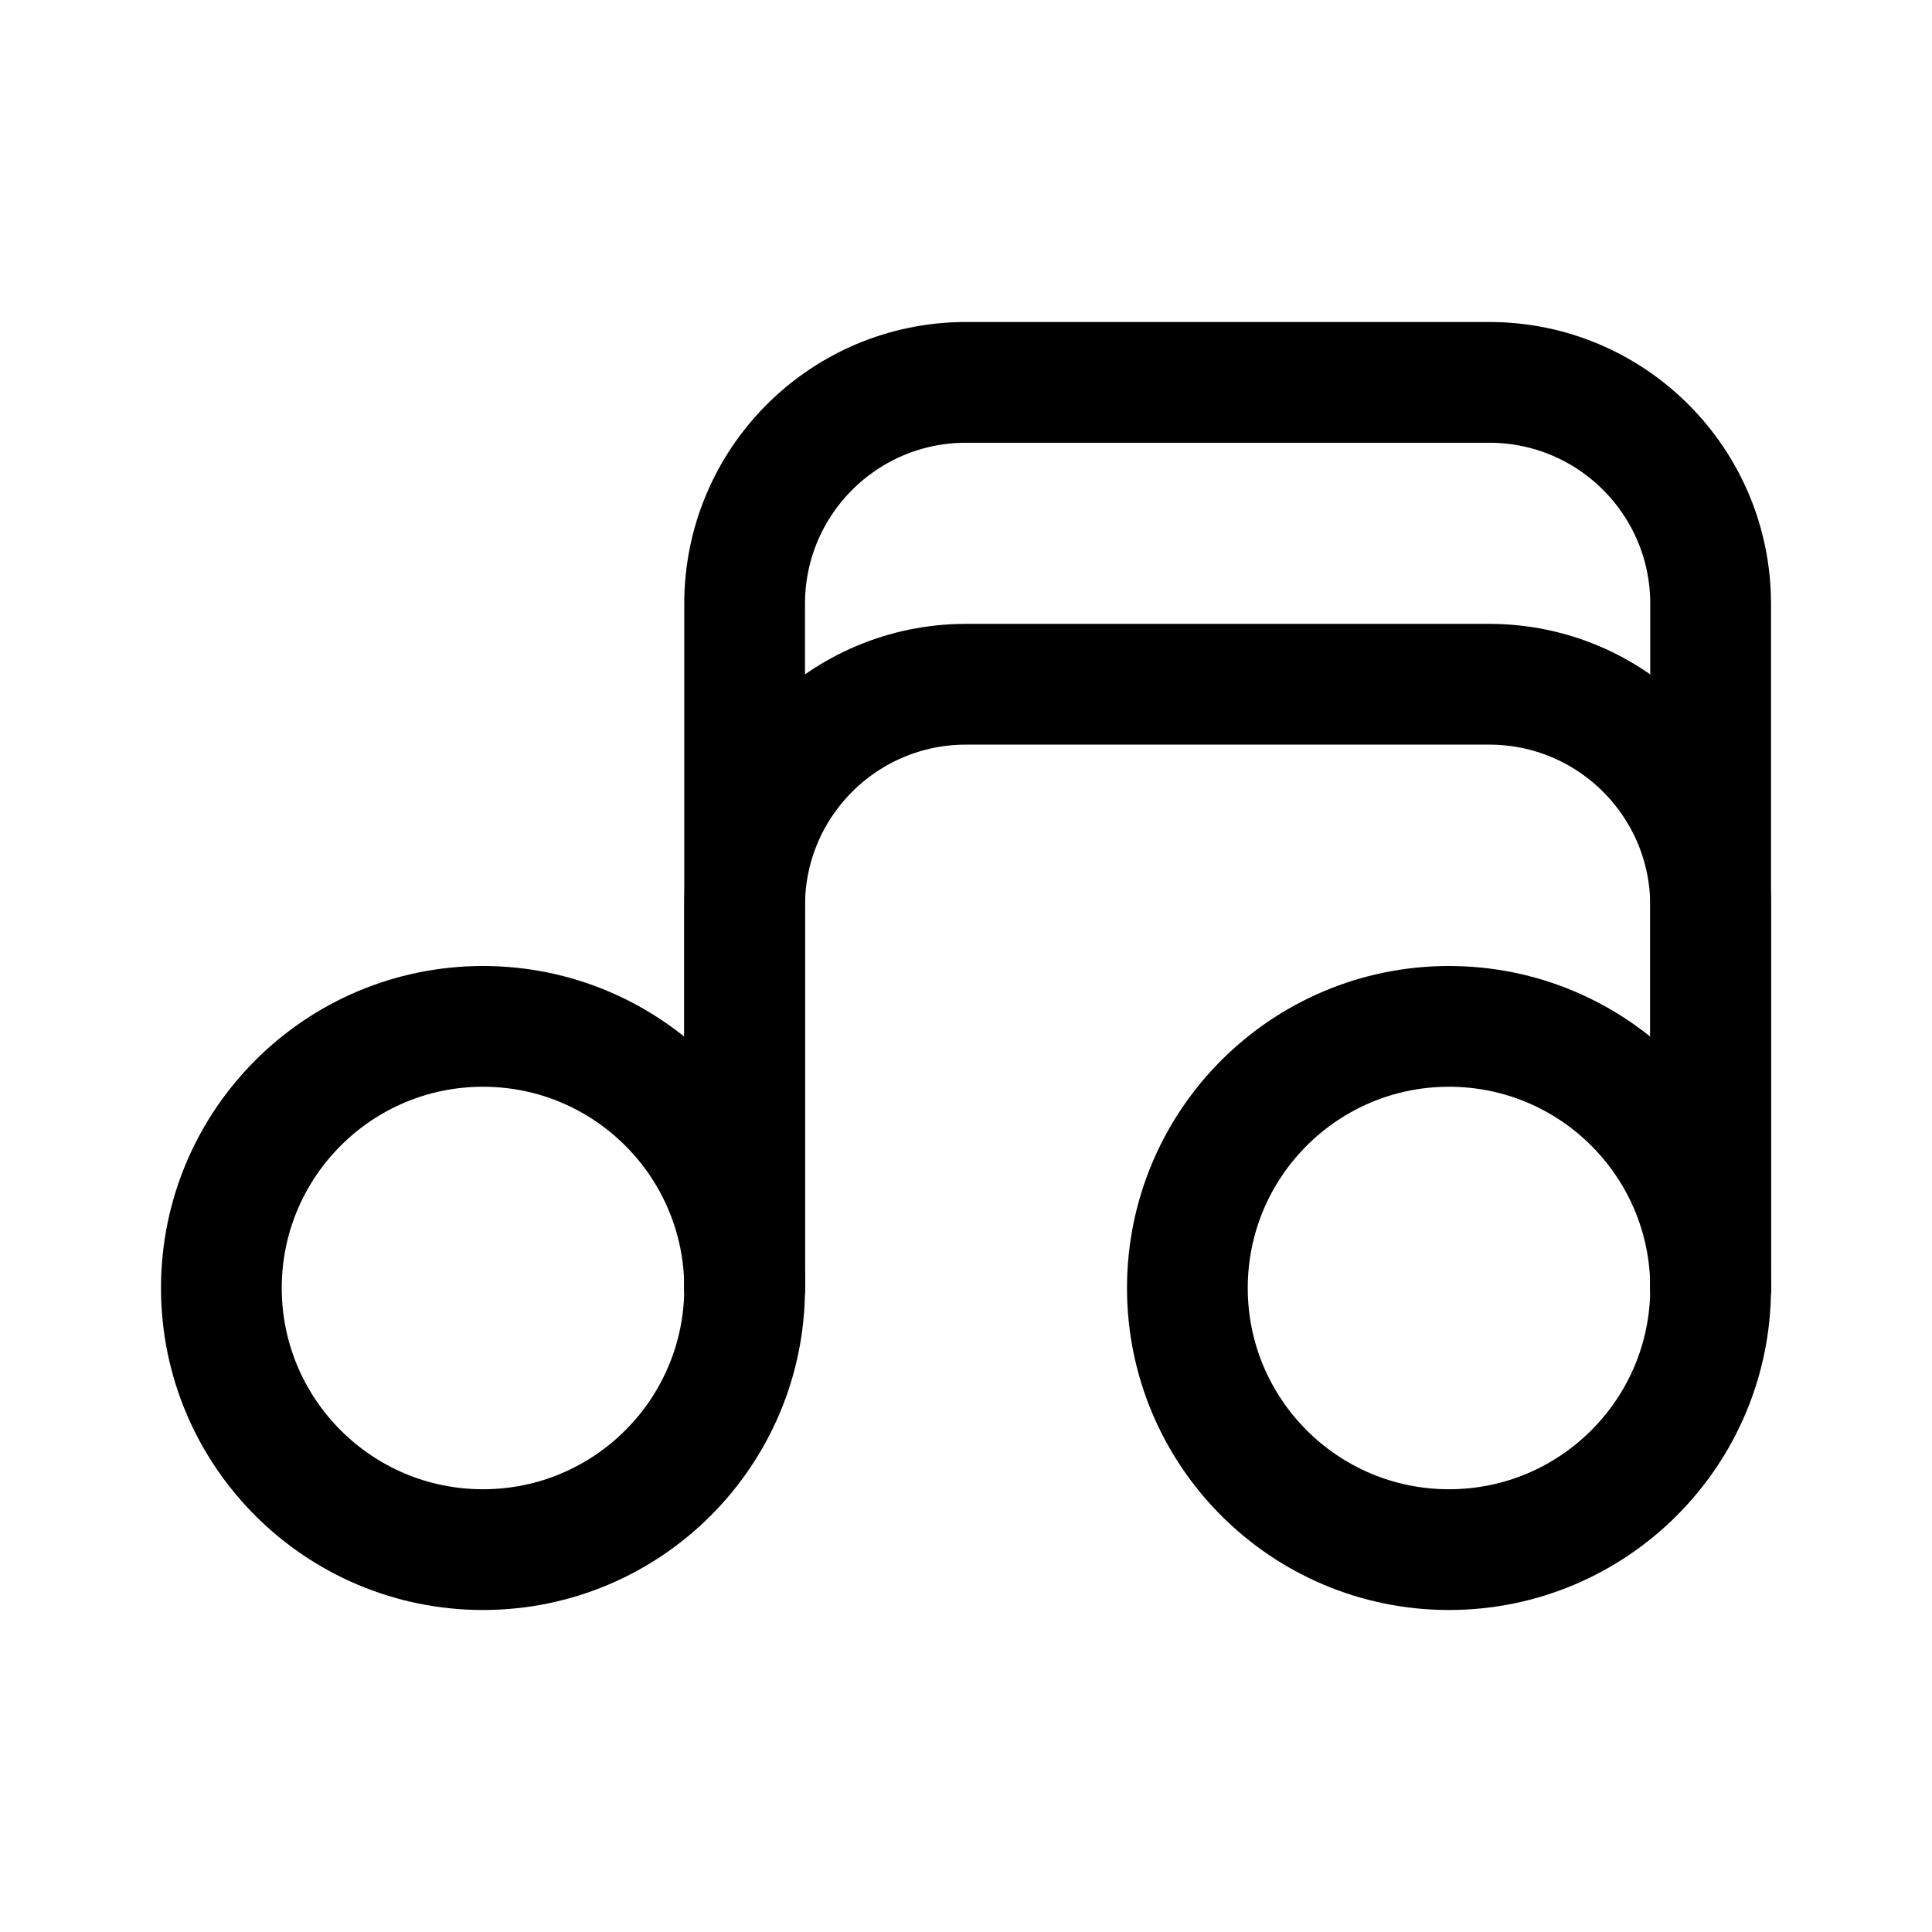 <svg xmlns="http://www.w3.org/2000/svg" width="192" height="192" fill="none"><path stroke="#000" stroke-linecap="round" stroke-linejoin="round" stroke-width="12" d="M170 128V60c0-12.15-9.85-22-22-22H96c-12.15 0-22 9.85-22 22v68"/><path stroke="#000" stroke-linecap="round" stroke-linejoin="round" stroke-width="12" d="M170 128V90c0-12.15-9.85-22-22-22H96c-12.15 0-22 9.85-22 22v38"/><circle cx="48" cy="128" r="26" stroke="#000" stroke-linecap="round" stroke-linejoin="round" stroke-width="12"/><circle cx="144" cy="128" r="26" stroke="#000" stroke-linecap="round" stroke-linejoin="round" stroke-width="12"/></svg>